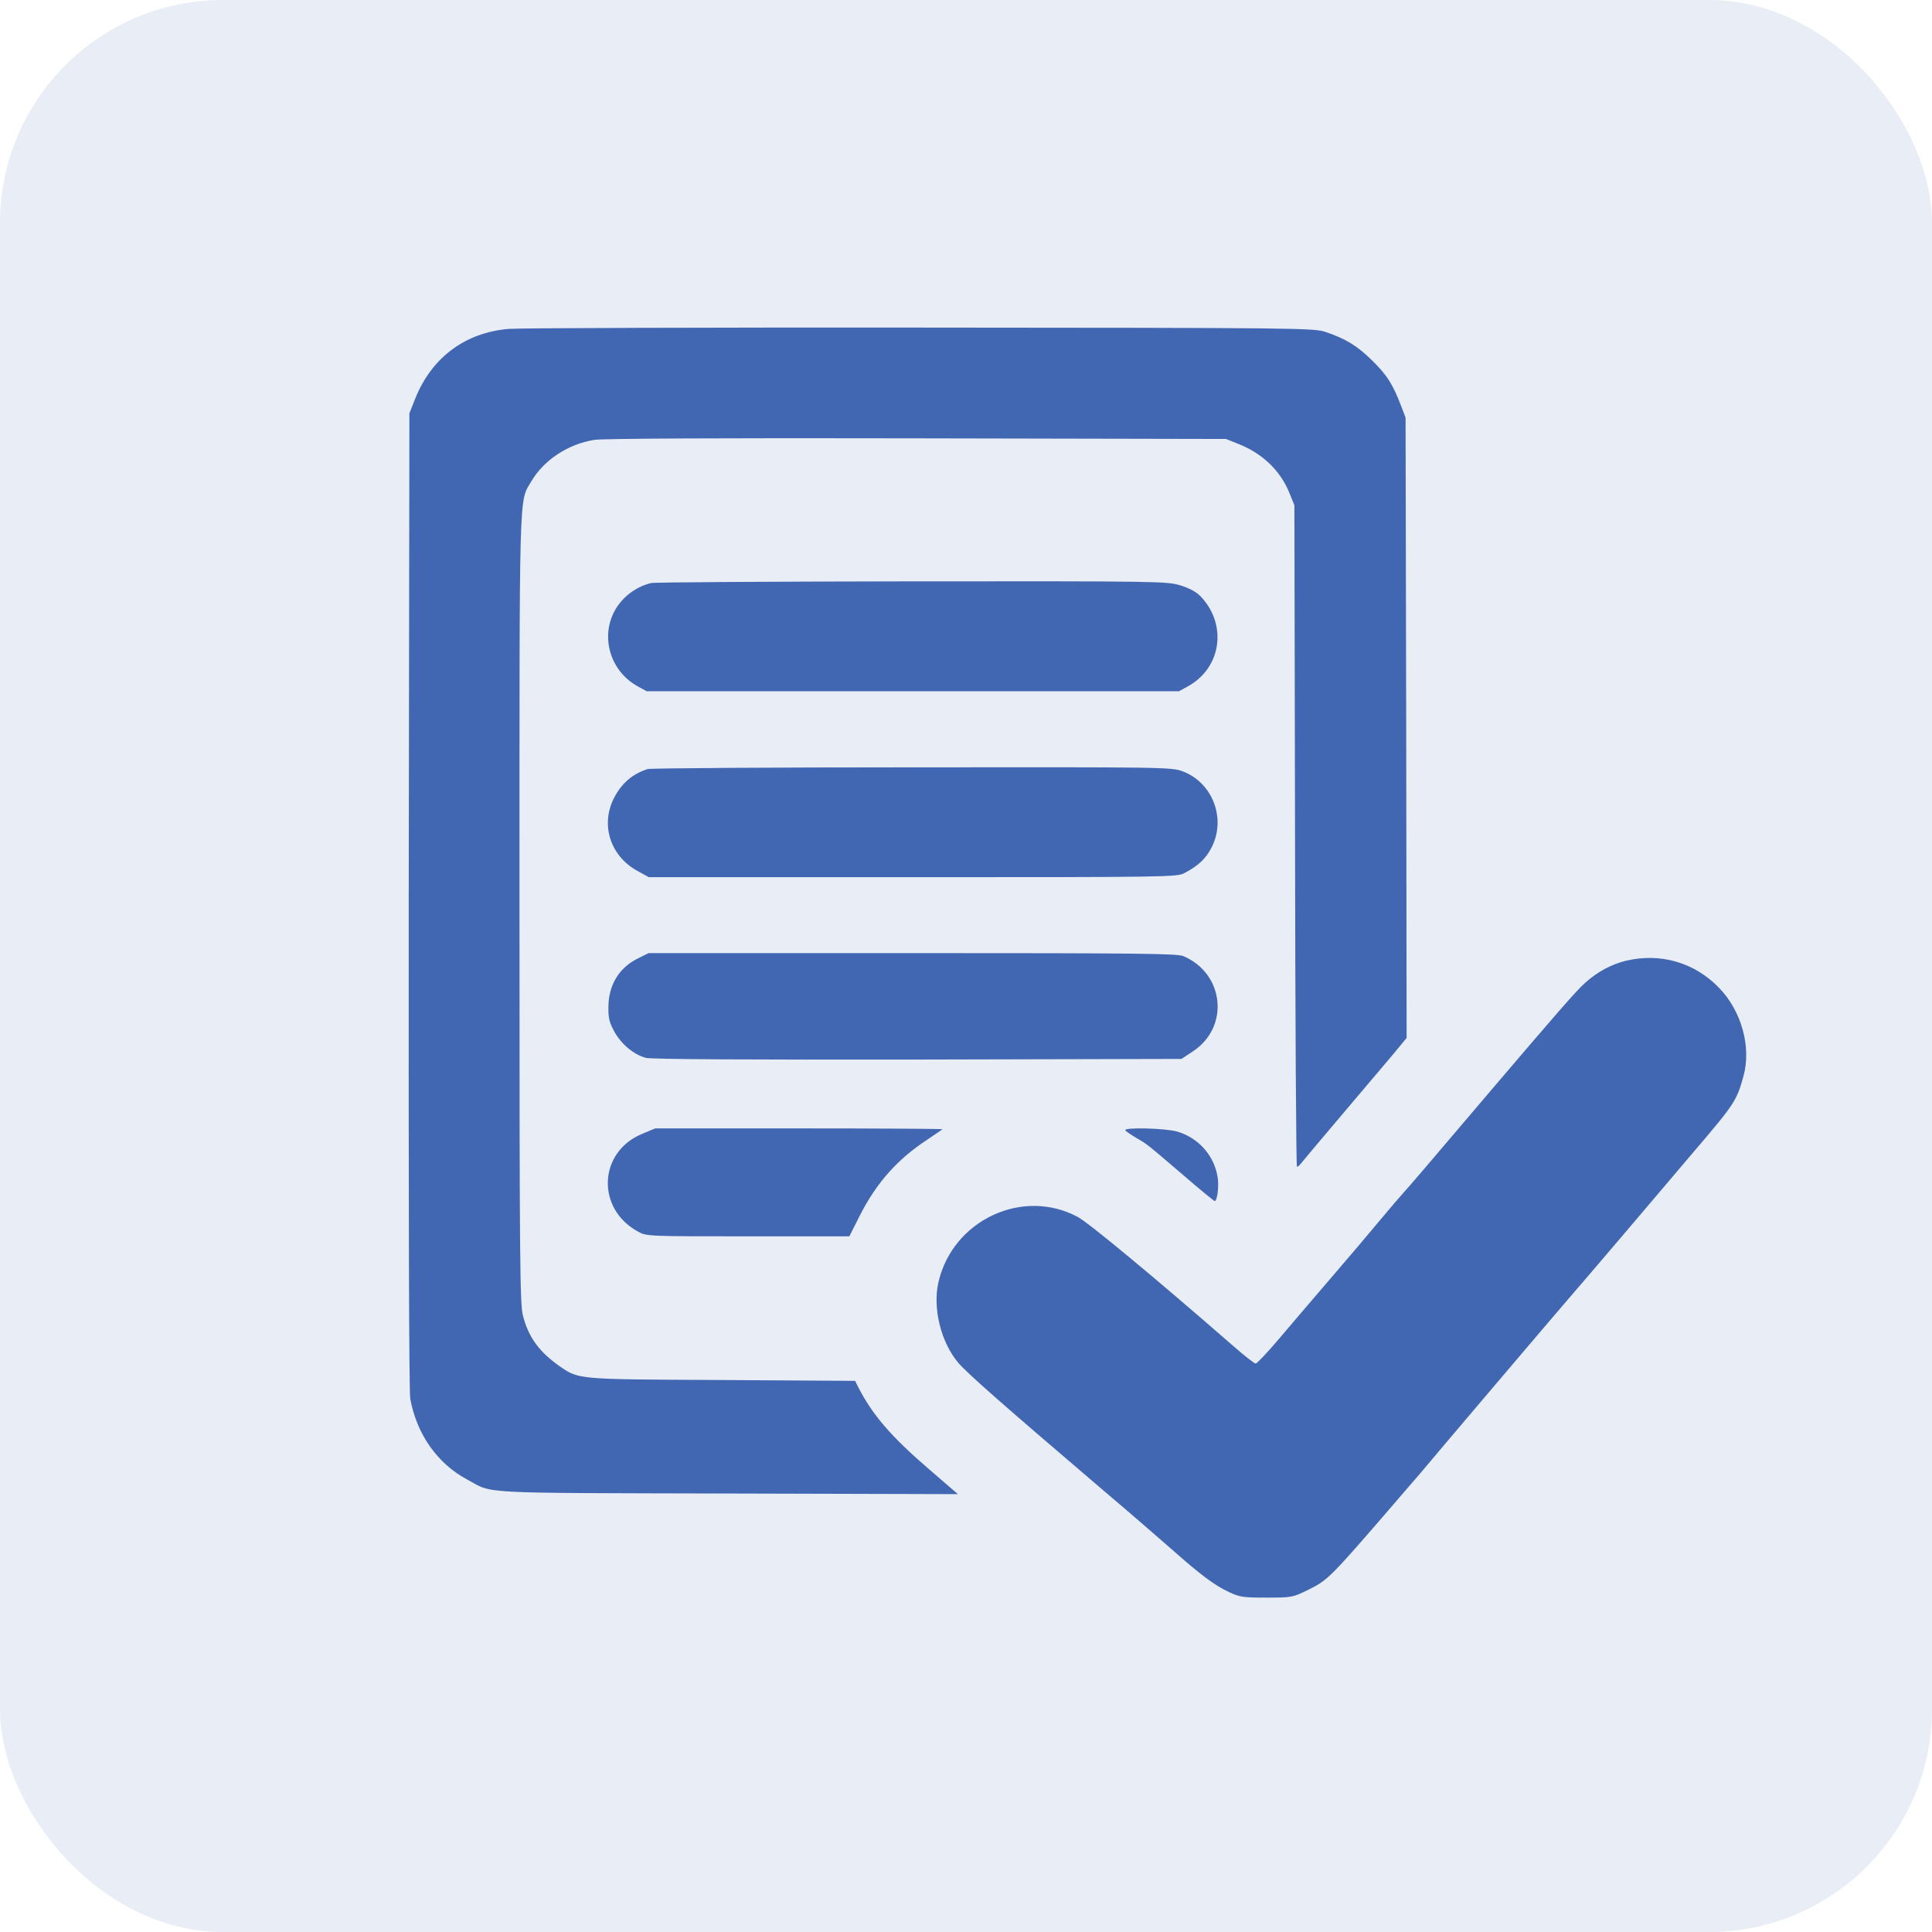 <svg width="52" height="52" viewBox="0 0 52 52" fill="none" xmlns="http://www.w3.org/2000/svg">
<rect width="52" height="52" rx="6" fill="#4267B2" fill-opacity="0.12"/>
<path d="M13.694 8.852C12.52 8.95 11.617 9.623 11.174 10.733L11.019 11.125L11.001 24.243C10.996 32.177 11.007 37.471 11.042 37.649C11.22 38.61 11.772 39.392 12.578 39.824C13.291 40.209 12.739 40.181 19.58 40.198L25.782 40.215L24.983 39.525C23.982 38.662 23.487 38.086 23.107 37.35L23.015 37.166L19.43 37.143C15.501 37.125 15.587 37.131 15.058 36.769C14.511 36.383 14.223 35.992 14.074 35.405C13.993 35.106 13.982 33.857 13.982 24.473C13.982 12.937 13.964 13.53 14.298 12.96C14.638 12.379 15.294 11.947 16.007 11.838C16.232 11.804 19.471 11.786 24.684 11.798L32.998 11.815L33.343 11.953C33.981 12.206 34.465 12.672 34.706 13.271L34.839 13.599L34.856 22.5C34.862 27.402 34.885 31.406 34.908 31.406C34.925 31.406 34.971 31.372 35.006 31.326C35.04 31.28 35.535 30.693 36.105 30.02C36.674 29.346 37.301 28.604 37.503 28.368L37.859 27.937L37.848 19.588L37.831 11.24L37.71 10.923C37.486 10.336 37.33 10.095 36.933 9.704C36.53 9.307 36.22 9.117 35.673 8.933C35.368 8.829 34.925 8.823 24.77 8.817C18.947 8.812 13.964 8.829 13.694 8.852Z" fill="#4267B2"/>
<path d="M17.521 15.693C17.101 15.797 16.727 16.084 16.531 16.464C16.157 17.183 16.445 18.087 17.175 18.478L17.406 18.605H24.569H31.732L31.962 18.478C32.871 17.989 33.044 16.821 32.319 16.056C32.198 15.929 32.014 15.831 31.773 15.756C31.416 15.647 31.214 15.641 24.546 15.647C20.777 15.653 17.619 15.67 17.521 15.693Z" fill="#4267B2"/>
<path d="M17.434 20.699C17.026 20.826 16.727 21.084 16.525 21.481C16.157 22.201 16.427 23.041 17.152 23.438L17.463 23.61H24.569C31.398 23.61 31.68 23.605 31.876 23.501C32.256 23.299 32.451 23.115 32.607 22.816C33.01 22.04 32.641 21.067 31.836 20.762C31.531 20.647 31.387 20.647 24.552 20.653C20.714 20.653 17.515 20.676 17.434 20.699Z" fill="#4267B2"/>
<path d="M17.158 25.802C16.663 26.05 16.381 26.51 16.376 27.091C16.37 27.402 16.399 27.517 16.537 27.77C16.727 28.11 17.06 28.386 17.383 28.472C17.521 28.512 20.133 28.524 24.701 28.518L31.801 28.501L32.112 28.294C33.102 27.638 32.952 26.199 31.847 25.733C31.68 25.664 30.622 25.653 24.552 25.653H17.457L17.158 25.802Z" fill="#4267B2"/>
<path d="M43.757 25.86C43.366 25.958 42.997 26.153 42.664 26.453C42.439 26.648 41.847 27.333 40.19 29.277C38.216 31.602 37.951 31.907 37.779 32.097C37.681 32.206 37.393 32.54 37.14 32.845C36.887 33.15 36.294 33.852 35.817 34.404C35.345 34.956 34.706 35.699 34.407 36.055C34.108 36.406 33.832 36.7 33.797 36.7C33.763 36.7 33.487 36.487 33.187 36.222C31.082 34.387 29.292 32.902 29.005 32.753C27.526 31.959 25.644 32.839 25.259 34.508C25.098 35.204 25.322 36.124 25.794 36.682C26.041 36.97 26.997 37.81 29.545 39.985C30.339 40.658 31.231 41.429 31.53 41.694C32.29 42.367 32.681 42.666 33.067 42.845C33.371 42.989 33.458 43 34.096 43C34.775 43 34.793 42.994 35.218 42.787C35.742 42.528 35.817 42.448 37.52 40.474C37.819 40.129 38.141 39.749 38.239 39.64C38.331 39.525 39.148 38.564 40.046 37.505C40.943 36.447 42.134 35.048 42.692 34.404C43.245 33.754 43.947 32.937 44.246 32.58C44.545 32.223 45.144 31.527 45.569 31.021C46.691 29.709 46.743 29.628 46.927 28.961C47.14 28.184 46.875 27.212 46.271 26.591C45.615 25.906 44.689 25.636 43.757 25.86Z" fill="#4267B2"/>
<path d="M17.29 30.515C16.105 30.998 16.036 32.534 17.175 33.15C17.399 33.276 17.445 33.276 20.132 33.276H22.86L23.159 32.684C23.602 31.821 24.166 31.194 24.954 30.676C25.167 30.532 25.357 30.405 25.368 30.394C25.38 30.382 23.648 30.371 21.513 30.371H17.635L17.29 30.515Z" fill="#4267B2"/>
<path d="M30.288 30.422C30.305 30.451 30.443 30.543 30.587 30.63C30.892 30.808 30.834 30.762 31.87 31.648C32.302 32.022 32.67 32.321 32.693 32.327C32.762 32.327 32.814 31.93 32.773 31.683C32.681 31.101 32.256 30.624 31.686 30.457C31.369 30.365 30.236 30.336 30.288 30.422Z" fill="#4267B2"/>
</svg>
